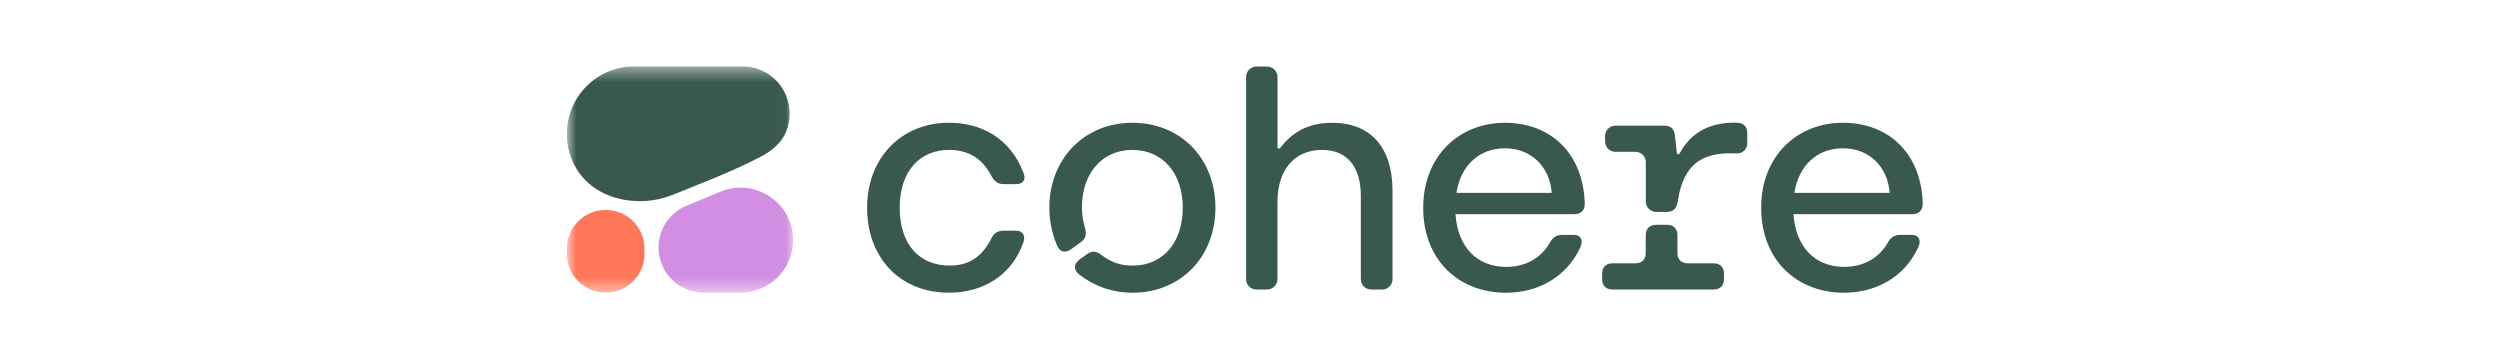 <svg width="167" height="24" viewBox="0 0 167 24" fill="none" xmlns="http://www.w3.org/2000/svg">
<g clip-path="url(#clip0_3598_67313)">
<path d="M63.383 19.553C65.627 19.553 67.592 18.431 68.368 16.165C68.519 15.711 68.303 15.41 67.872 15.41H67.03C66.642 15.41 66.383 15.582 66.209 15.949C65.541 17.266 64.612 17.74 63.447 17.74C61.374 17.74 60.101 16.293 60.101 13.876C60.101 11.46 61.418 10.013 63.403 10.013C64.612 10.013 65.605 10.531 66.231 11.761C66.425 12.128 66.661 12.3 67.051 12.3H67.893C68.324 12.3 68.541 12.02 68.39 11.609C67.484 9.148 65.454 8.199 63.383 8.199C60.253 8.199 57.922 10.509 57.922 13.876C57.922 17.243 60.145 19.553 63.383 19.553ZM119.866 12.883C120.147 11.048 121.398 9.905 123.104 9.905C124.809 9.905 126.083 11.07 126.233 12.883H119.866ZM123.191 19.553C125.176 19.553 127.162 18.626 128.134 16.532C128.371 16.036 128.155 15.69 127.724 15.69H126.926C126.538 15.69 126.3 15.862 126.105 16.208C125.458 17.351 124.336 17.826 123.192 17.826C121.228 17.826 119.955 16.488 119.804 14.309H127.726C128.157 14.309 128.439 14.071 128.439 13.617C128.352 10.229 126.151 8.201 123.107 8.201C120.063 8.201 117.646 10.403 117.646 13.878C117.646 17.353 119.999 19.555 123.194 19.555L123.191 19.553ZM110.629 14.158H111.341C111.772 14.158 112.01 13.92 112.075 13.467C112.487 10.55 114.194 10.164 116.009 10.25C116.397 10.269 116.716 9.97 116.716 9.58V8.912C116.716 8.481 116.499 8.22 116.068 8.199C114.462 8.138 113.029 8.689 112.2 10.25C112.155 10.336 112.027 10.313 112.016 10.217L111.882 9.04C111.839 8.609 111.602 8.393 111.169 8.393H107.91C107.53 8.393 107.219 8.702 107.219 9.084V9.451C107.219 9.832 107.528 10.142 107.91 10.142H109.249C109.63 10.142 109.94 10.451 109.94 10.834V13.467C109.94 13.847 110.25 14.158 110.632 14.158H110.629ZM107.716 19.339H114.471C114.902 19.339 115.162 19.08 115.162 18.647V18.28C115.162 17.849 114.903 17.589 114.471 17.589H112.744C112.313 17.589 112.053 17.33 112.053 16.898V15.71C112.053 15.279 111.794 15.018 111.361 15.018H110.627C110.196 15.018 109.936 15.277 109.936 15.71V16.898C109.936 17.328 109.677 17.589 109.245 17.589H107.713C107.282 17.589 107.021 17.848 107.021 18.28V18.647C107.021 19.078 107.28 19.339 107.713 19.339H107.716ZM97.29 12.885C97.57 11.05 98.822 9.906 100.528 9.906C102.233 9.906 103.507 11.071 103.657 12.885H97.29ZM100.615 19.555C102.6 19.555 104.586 18.628 105.558 16.534C105.795 16.037 105.579 15.691 105.148 15.691H104.35C103.962 15.691 103.724 15.864 103.529 16.209C102.882 17.353 101.76 17.828 100.616 17.828C98.652 17.828 97.379 16.489 97.228 14.31H105.15C105.581 14.31 105.862 14.073 105.862 13.619C105.775 10.231 103.575 8.202 100.531 8.202C97.487 8.202 95.07 10.404 95.07 13.879C95.07 17.354 97.423 19.556 100.618 19.556L100.615 19.555ZM75.643 19.555C78.881 19.555 81.191 17.159 81.191 13.878C81.191 10.596 78.881 8.201 75.643 8.201C72.406 8.201 70.096 10.64 70.096 13.878C70.096 14.633 70.225 15.475 70.613 16.403C70.808 16.856 71.175 16.92 71.564 16.64L72.189 16.186C72.514 15.949 72.599 15.669 72.491 15.259C72.319 14.72 72.275 14.245 72.275 13.835C72.275 11.569 73.635 10.014 75.642 10.014C77.649 10.014 79.009 11.546 79.009 13.878C79.009 16.209 77.67 17.741 75.684 17.741C74.993 17.741 74.346 17.612 73.569 17.029C73.245 16.77 72.943 16.727 72.597 16.986L72.122 17.331C71.734 17.612 71.691 18 72.057 18.303C73.179 19.209 74.474 19.555 75.64 19.555H75.643ZM83.93 19.339H84.643C85.024 19.339 85.335 19.029 85.335 18.647V13.489C85.335 11.31 86.499 10.014 88.313 10.014C89.953 10.014 90.903 11.094 90.903 13.08V18.649C90.903 19.029 91.213 19.34 91.595 19.34H92.329C92.71 19.34 93.02 19.031 93.02 18.649V12.734C93.02 9.821 91.531 8.202 89.006 8.202C87.287 8.202 86.271 8.906 85.513 9.885C85.455 9.96 85.338 9.918 85.338 9.825V5.137C85.333 4.754 85.024 4.445 84.643 4.445H83.93C83.55 4.445 83.239 4.754 83.239 5.137V18.647C83.239 19.028 83.548 19.339 83.93 19.339Z" fill="#39594D"/>
<mask id="mask0_3598_67313" style="mask-type:luminance" maskUnits="userSpaceOnUse" x="37" y="4" width="16" height="16">
<path d="M52.978 4.438H37.867V19.549H52.978V4.438Z" fill="white"/>
</mask>
<g mask="url(#mask0_3598_67313)">
<path fill-rule="evenodd" clip-rule="evenodd" d="M42.763 13.435C43.17 13.435 43.979 13.412 45.097 12.952C46.4 12.415 48.993 11.441 50.864 10.441C52.172 9.741 52.745 8.816 52.745 7.569C52.745 5.84 51.343 4.438 49.613 4.438H42.366C39.881 4.438 37.867 6.452 37.867 8.936C37.867 11.421 39.753 13.435 42.763 13.435Z" fill="#39594D"/>
<path fill-rule="evenodd" clip-rule="evenodd" d="M43.988 16.533C43.988 15.315 44.721 14.217 45.846 13.75L48.129 12.803C50.437 11.845 52.978 13.541 52.978 16.041C52.978 17.977 51.408 19.547 49.471 19.546L47 19.546C45.337 19.545 43.988 18.196 43.988 16.533Z" fill="#D18EE2"/>
<path d="M40.461 14.023C39.028 14.023 37.867 15.184 37.867 16.617V16.953C37.867 18.385 39.028 19.546 40.461 19.546C41.893 19.546 43.054 18.385 43.054 16.953V16.617C43.054 15.184 41.893 14.023 40.461 14.023Z" fill="#FF7759"/>
</g>
</g>
<defs>
<clipPath id="clip0_3598_67313">
<rect width="90.667" height="16" fill="white" transform="translate(37.867 4)"/>
</clipPath>
</defs>
</svg>
